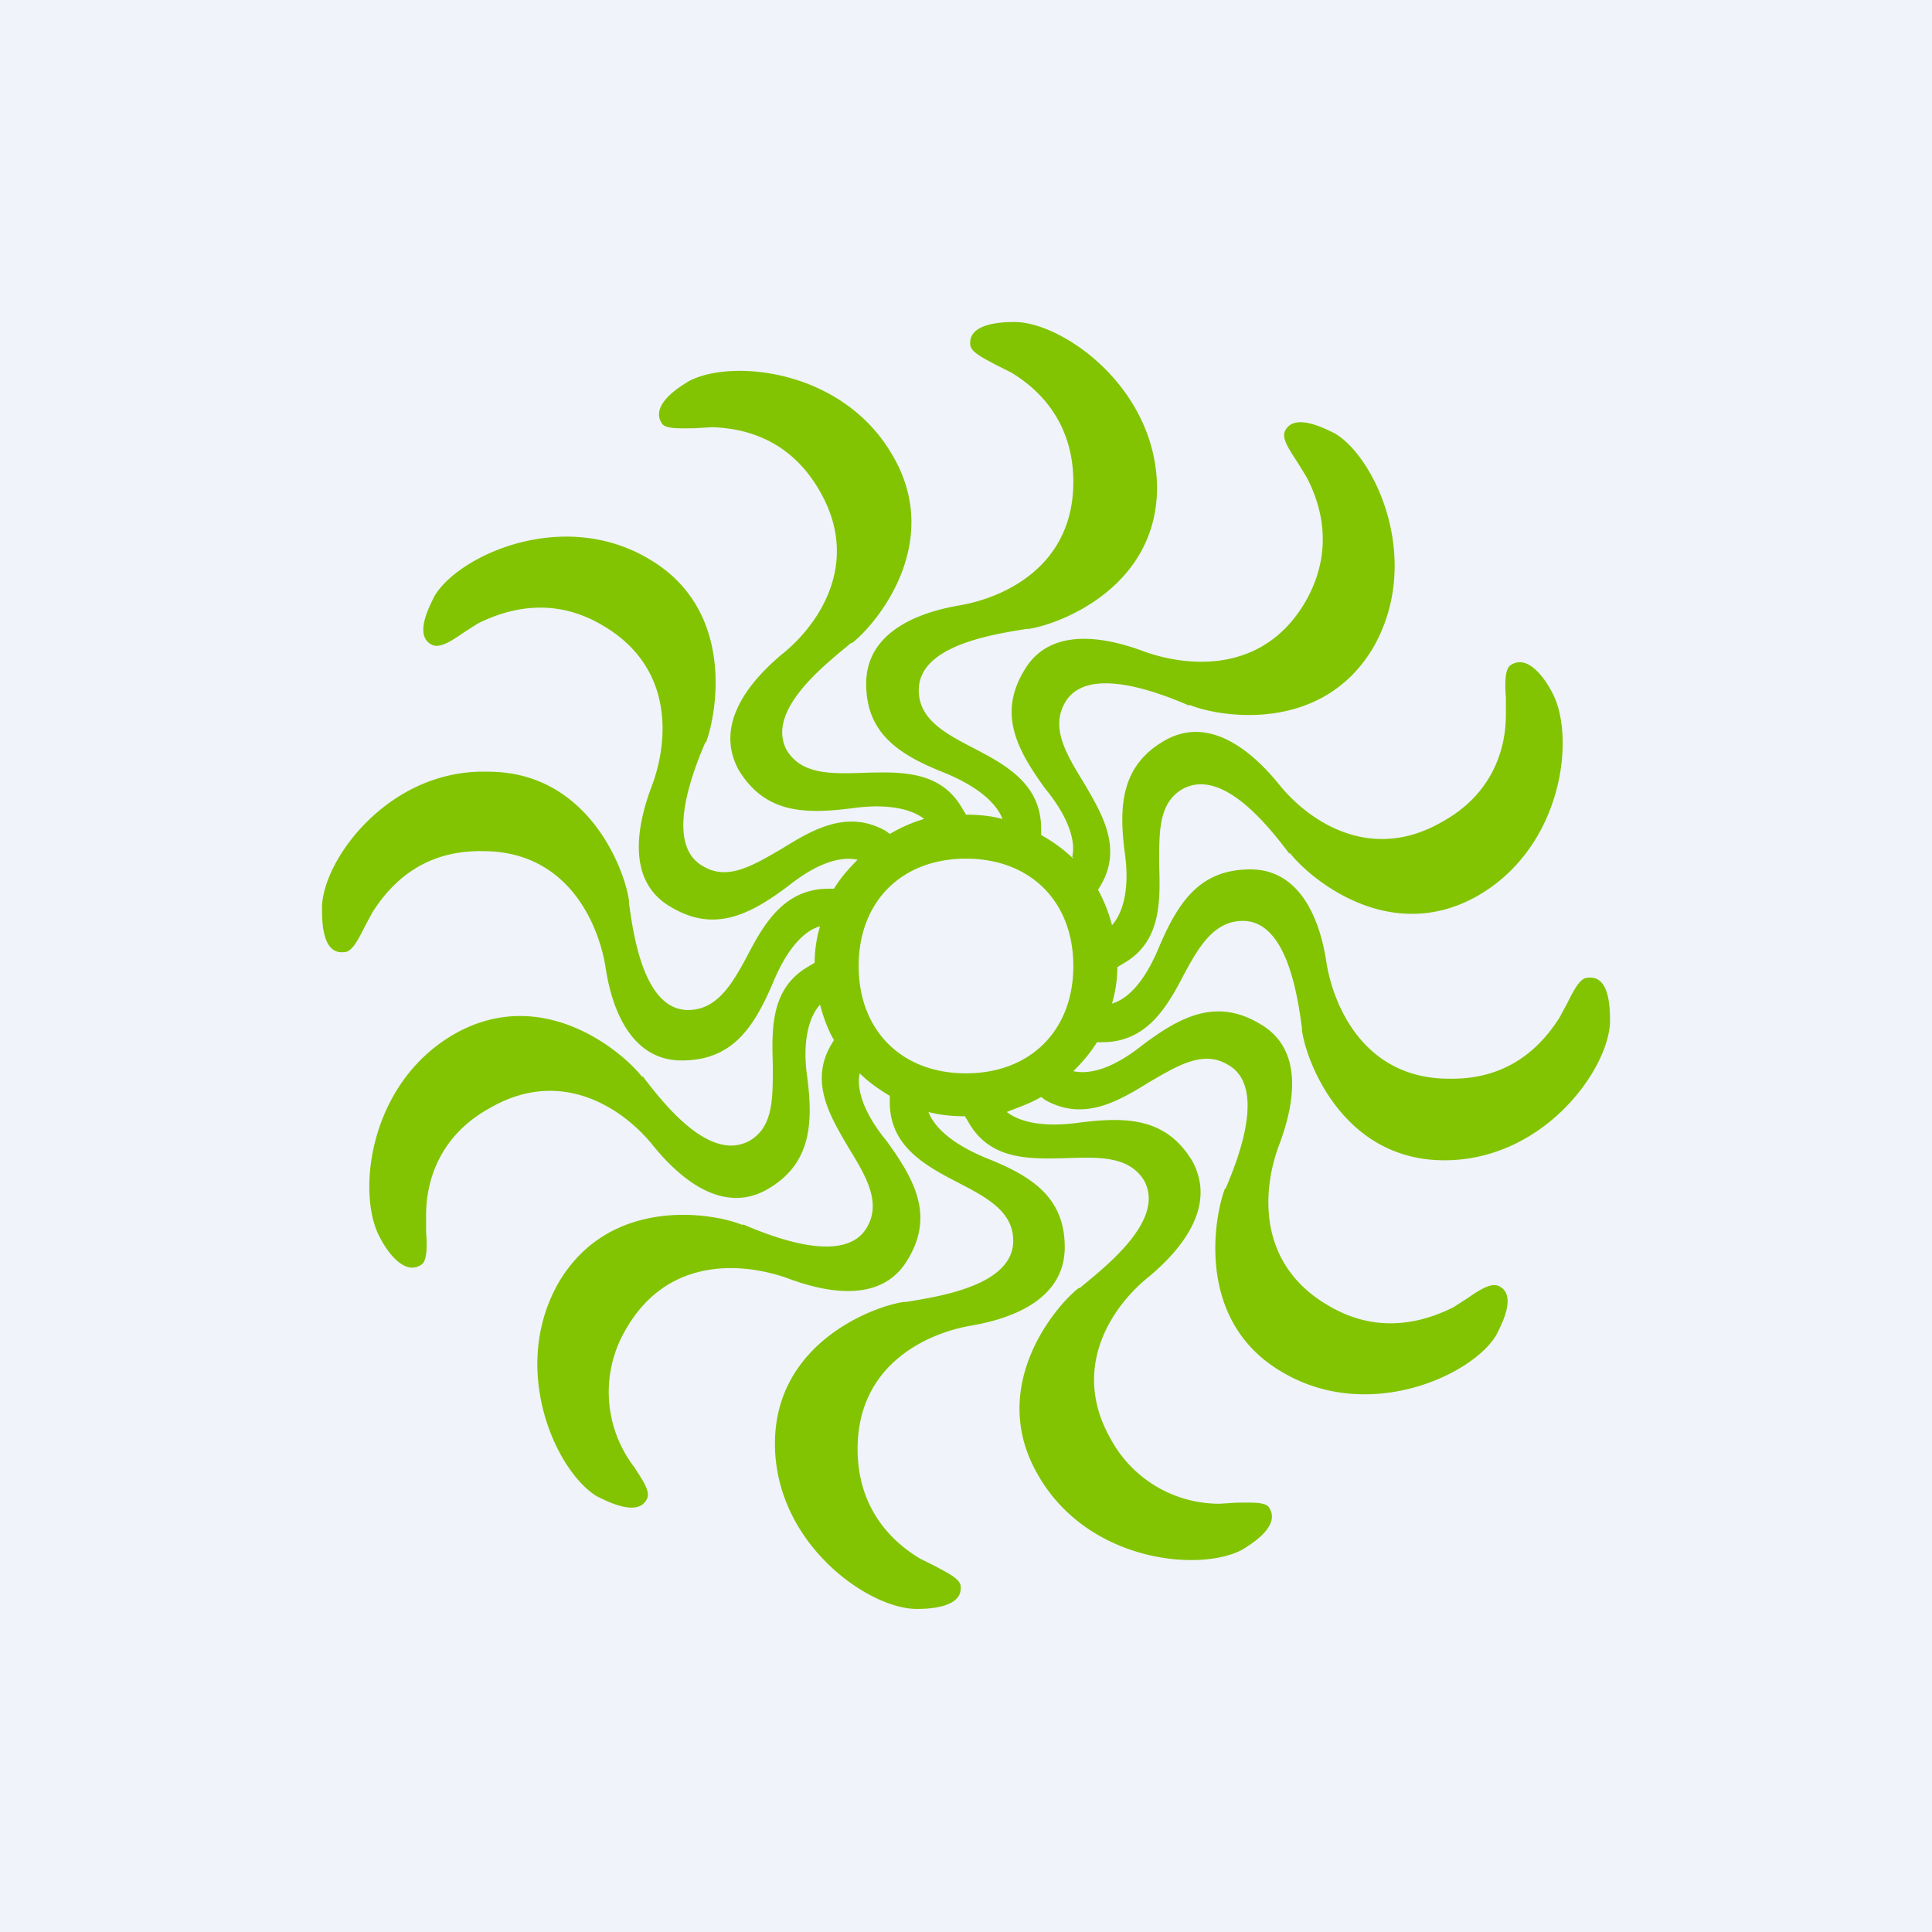 <!-- by TradingView --><svg width="18" height="18" viewBox="0 0 18 18" xmlns="http://www.w3.org/2000/svg"><path fill="#F0F3FA" d="M0 0h18v18H0z"/><path fill-rule="evenodd" d="M10 8a1.42 1.42 0 0 0-.3-.22.9.9 0 0 0 0-.06c0-.41-.32-.59-.63-.75-.27-.14-.51-.27-.51-.54 0-.42.7-.52 1-.57h.02c.28-.04 1.2-.38 1.2-1.32C10.77 3.61 9.9 3 9.45 3c-.11 0-.43.01-.41.21 0 .07.13.13.24.19l.14.07c.3.18.58.5.58 1.02 0 .79-.65 1.08-1.06 1.15-.41.07-.87.26-.87.73 0 .46.3.66.73.83.34.14.49.3.54.43-.11-.03-.23-.04-.34-.04a.9.9 0 0 0-.03-.05c-.2-.36-.57-.35-.92-.34-.3.01-.58.02-.72-.21-.2-.37.36-.8.6-1h.01c.23-.18.85-.93.38-1.74-.46-.81-1.5-.91-1.9-.7-.1.06-.37.23-.25.4.04.05.18.04.3.04l.16-.01c.35.01.75.14 1.01.6.39.68-.03 1.26-.36 1.52-.32.27-.62.66-.4 1.07.24.4.6.42 1.06.36.36-.05.57.02.67.1a1.4 1.4 0 0 0-.32.14.92.92 0 0 0-.04-.03c-.36-.2-.68-.01-.97.17-.26.15-.5.3-.73.16-.36-.2-.1-.87.02-1.15l.01-.01c.1-.27.27-1.23-.53-1.7-.8-.48-1.77-.04-2 .34-.05.1-.2.38-.02.46.07.03.18-.04.28-.11l.14-.09c.3-.15.72-.25 1.17.02.68.4.6 1.11.45 1.5-.15.4-.22.89.18 1.12.4.24.73.08 1.1-.2.29-.23.5-.27.64-.24-.08.08-.16.17-.22.27a.9.9 0 0 0-.05 0c-.41 0-.6.32-.76.63-.14.26-.28.5-.55.5-.41 0-.51-.7-.55-1v-.02c-.04-.29-.38-1.2-1.31-1.2C3.62 7.16 3 8.02 3 8.46c0 .12 0 .44.21.41.07 0 .13-.12.19-.24l.07-.13c.19-.3.5-.58 1.03-.57.78 0 1.07.66 1.14 1.07.06.42.25.88.71.88.47 0 .67-.3.85-.72.14-.34.3-.49.44-.53-.03.1-.05.22-.05.34a.9.9 0 0 0-.05.03c-.36.2-.35.58-.34.92 0 .3.01.58-.22.71-.37.2-.8-.35-.99-.6h-.01c-.18-.23-.92-.86-1.74-.4-.81.46-.92 1.5-.7 1.9.05.1.22.37.39.25.05-.04.05-.17.04-.3v-.16c0-.34.14-.75.6-1 .68-.39 1.26.03 1.52.36.27.33.66.63 1.06.4.4-.23.43-.6.37-1.05-.05-.36.03-.57.12-.67.03.11.07.23.13.33a.9.9 0 0 0-.03.05c-.2.35 0 .67.17.96.16.26.3.5.17.73-.2.36-.87.1-1.15-.02h-.02c-.27-.11-1.22-.27-1.7.53-.47.81-.03 1.77.35 2 .1.05.39.2.47.02.03-.07-.05-.18-.12-.29a1.15 1.15 0 0 1-.07-1.3c.4-.68 1.11-.6 1.5-.46.4.15.89.22 1.12-.18.24-.4.07-.73-.2-1.1-.23-.28-.28-.5-.25-.63.08.08.18.15.28.21a.9.9 0 0 0 0 .06c0 .41.33.59.64.75.27.14.51.27.51.54 0 .42-.7.52-1 .57h-.02c-.28.04-1.2.38-1.2 1.32 0 .93.87 1.54 1.32 1.54.11 0 .43-.01.41-.21 0-.07-.13-.13-.24-.19l-.14-.07c-.3-.18-.58-.5-.58-1.02 0-.79.65-1.08 1.06-1.15.41-.07.87-.26.87-.73 0-.46-.3-.66-.73-.83-.34-.14-.49-.3-.54-.43.11.03.23.04.34.04l.03.05c.2.36.57.35.92.34.3-.01.58-.02.72.21.2.37-.36.8-.6 1h-.01c-.23.18-.85.93-.38 1.74.46.81 1.5.91 1.9.7.1-.06.37-.23.25-.4-.04-.05-.18-.04-.3-.04l-.16.01a1.15 1.15 0 0 1-1.01-.6c-.39-.68.03-1.26.36-1.52.32-.27.62-.66.4-1.07-.24-.4-.6-.42-1.06-.36-.36.05-.57-.02-.67-.1.1-.04.22-.08.32-.14l.04.03c.36.2.68.01.97-.17.26-.15.5-.3.73-.16.36.2.1.87-.02 1.15l-.01.01c-.1.27-.27 1.23.53 1.7.8.48 1.77.04 2-.34.05-.1.2-.38.02-.46-.07-.03-.18.04-.28.11l-.14.09c-.3.15-.72.25-1.17-.02-.68-.4-.6-1.11-.45-1.5.15-.4.22-.89-.18-1.12-.4-.24-.73-.08-1.1.2-.29.23-.5.27-.64.24.08-.08.16-.17.22-.27a.9.9 0 0 0 .05 0c.41 0 .6-.32.76-.63.14-.26.28-.5.55-.5.41 0 .51.7.55 1v.02c.04.29.38 1.2 1.31 1.21.94.01 1.55-.85 1.56-1.29 0-.12 0-.44-.21-.41-.07 0-.13.12-.19.24l-.07.13c-.19.3-.5.58-1.03.57-.78 0-1.07-.66-1.14-1.07-.06-.42-.25-.88-.71-.88-.47 0-.67.3-.85.72-.14.34-.3.49-.44.53.03-.1.05-.22.05-.34a.9.9 0 0 0 .05-.03c.36-.2.35-.58.34-.92 0-.3-.01-.58.22-.71.37-.2.8.35.99.6h.01c.18.23.92.86 1.74.4.81-.46.92-1.5.7-1.9-.05-.1-.22-.37-.39-.25-.05.04-.05.17-.04.3v.16c0 .34-.14.75-.6 1-.68.39-1.26-.03-1.52-.36-.27-.33-.66-.63-1.06-.4-.4.23-.43.6-.37 1.05.05.36-.03.57-.12.67a1.4 1.4 0 0 0-.13-.33.88.88 0 0 0 .03-.05c.2-.35 0-.67-.17-.96-.16-.26-.3-.5-.17-.73.2-.36.87-.1 1.15.02h.02c.27.11 1.22.27 1.7-.53.47-.81.03-1.77-.35-2-.1-.05-.39-.2-.47-.02-.03.07.05.18.12.29l.08.13c.16.3.25.72-.01 1.17-.4.68-1.11.6-1.5.46-.4-.15-.89-.22-1.12.18-.24.4-.07.73.2 1.1.23.28.28.5.25.63Zm-1 2c.6 0 1-.4 1-1s-.4-1-1-1-1 .4-1 1 .4 1 1 1Z" fill="#82C402"/></svg>